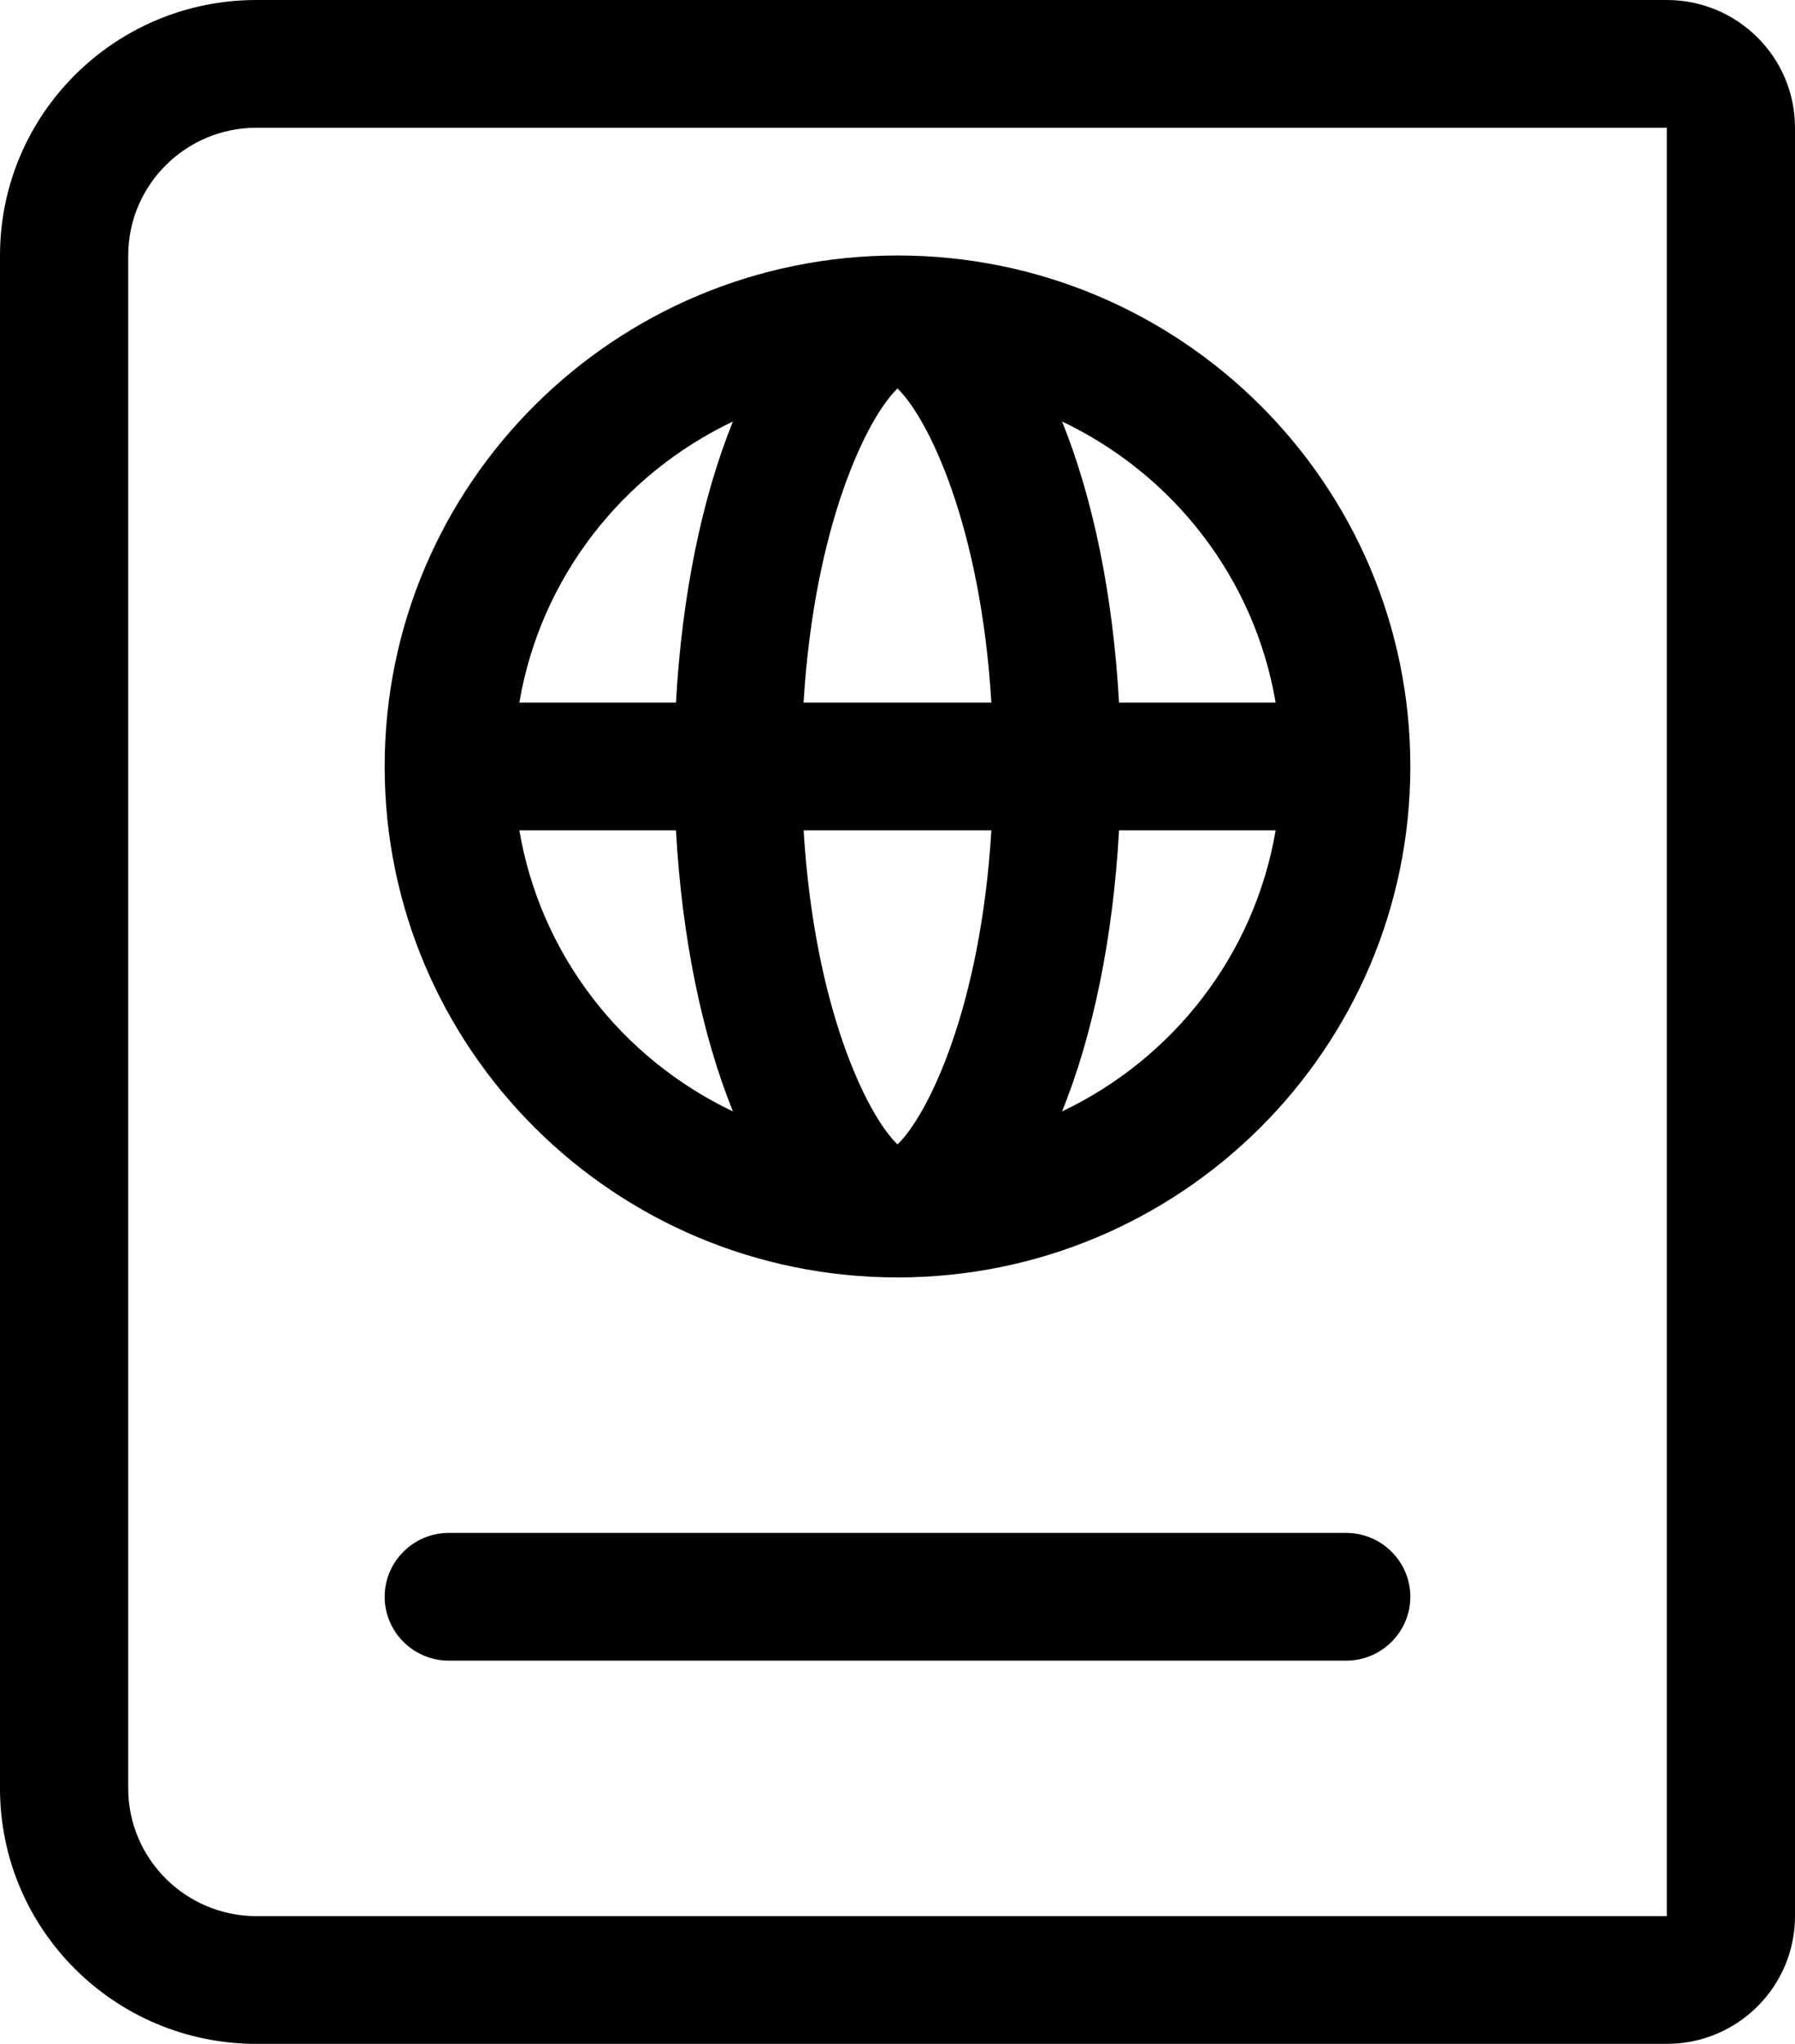<svg viewBox="0 0 58 66" fill="none" xmlns="http://www.w3.org/2000/svg">
<path d="M53.857 0H8.286C3.709 0 0 3.693 0 8.25V57.75C0 62.307 3.709 66 8.286 66H53.857C56.145 66 58 64.153 58 61.875V4.125C58 1.847 56.145 0 53.857 0ZM53.857 61.875H8.286C6.002 61.875 4.143 60.024 4.143 57.75V8.25C4.143 5.976 6.002 4.125 8.286 4.125H53.857V61.875ZM14.5 53.625H43.5C44.639 53.625 45.571 52.697 45.571 51.562C45.571 50.428 44.639 49.5 43.5 49.5H14.5C13.361 49.5 12.429 50.428 12.429 51.562C12.429 52.697 13.361 53.625 14.5 53.625ZM29 41.25C38.152 41.25 45.571 33.862 45.571 24.75C45.571 15.638 38.152 8.25 29 8.25C19.848 8.25 12.429 15.638 12.429 24.75C12.429 33.862 19.848 41.25 29 41.25ZM41.219 22.688H36.158C35.965 19.203 35.311 16.068 34.318 13.611C37.906 15.318 40.535 18.663 41.219 22.688ZM36.158 26.812H41.219C40.534 30.837 37.906 34.182 34.318 35.889C35.313 33.432 35.965 30.297 36.158 26.812ZM29 12.544C29.996 13.504 31.689 16.981 32.033 22.688H25.965C26.311 16.982 28.004 13.504 29 12.544ZM32.033 26.812C31.689 32.518 29.996 35.996 29 36.956C28.004 35.996 26.311 32.519 25.967 26.812H32.033ZM23.682 13.611C22.687 16.068 22.035 19.203 21.842 22.688H16.781C17.465 18.663 20.094 15.318 23.682 13.611ZM21.842 26.812C22.035 30.297 22.689 33.432 23.682 35.889C20.094 34.182 17.465 30.837 16.781 26.812H21.842Z" fill="black"/>
</svg>
